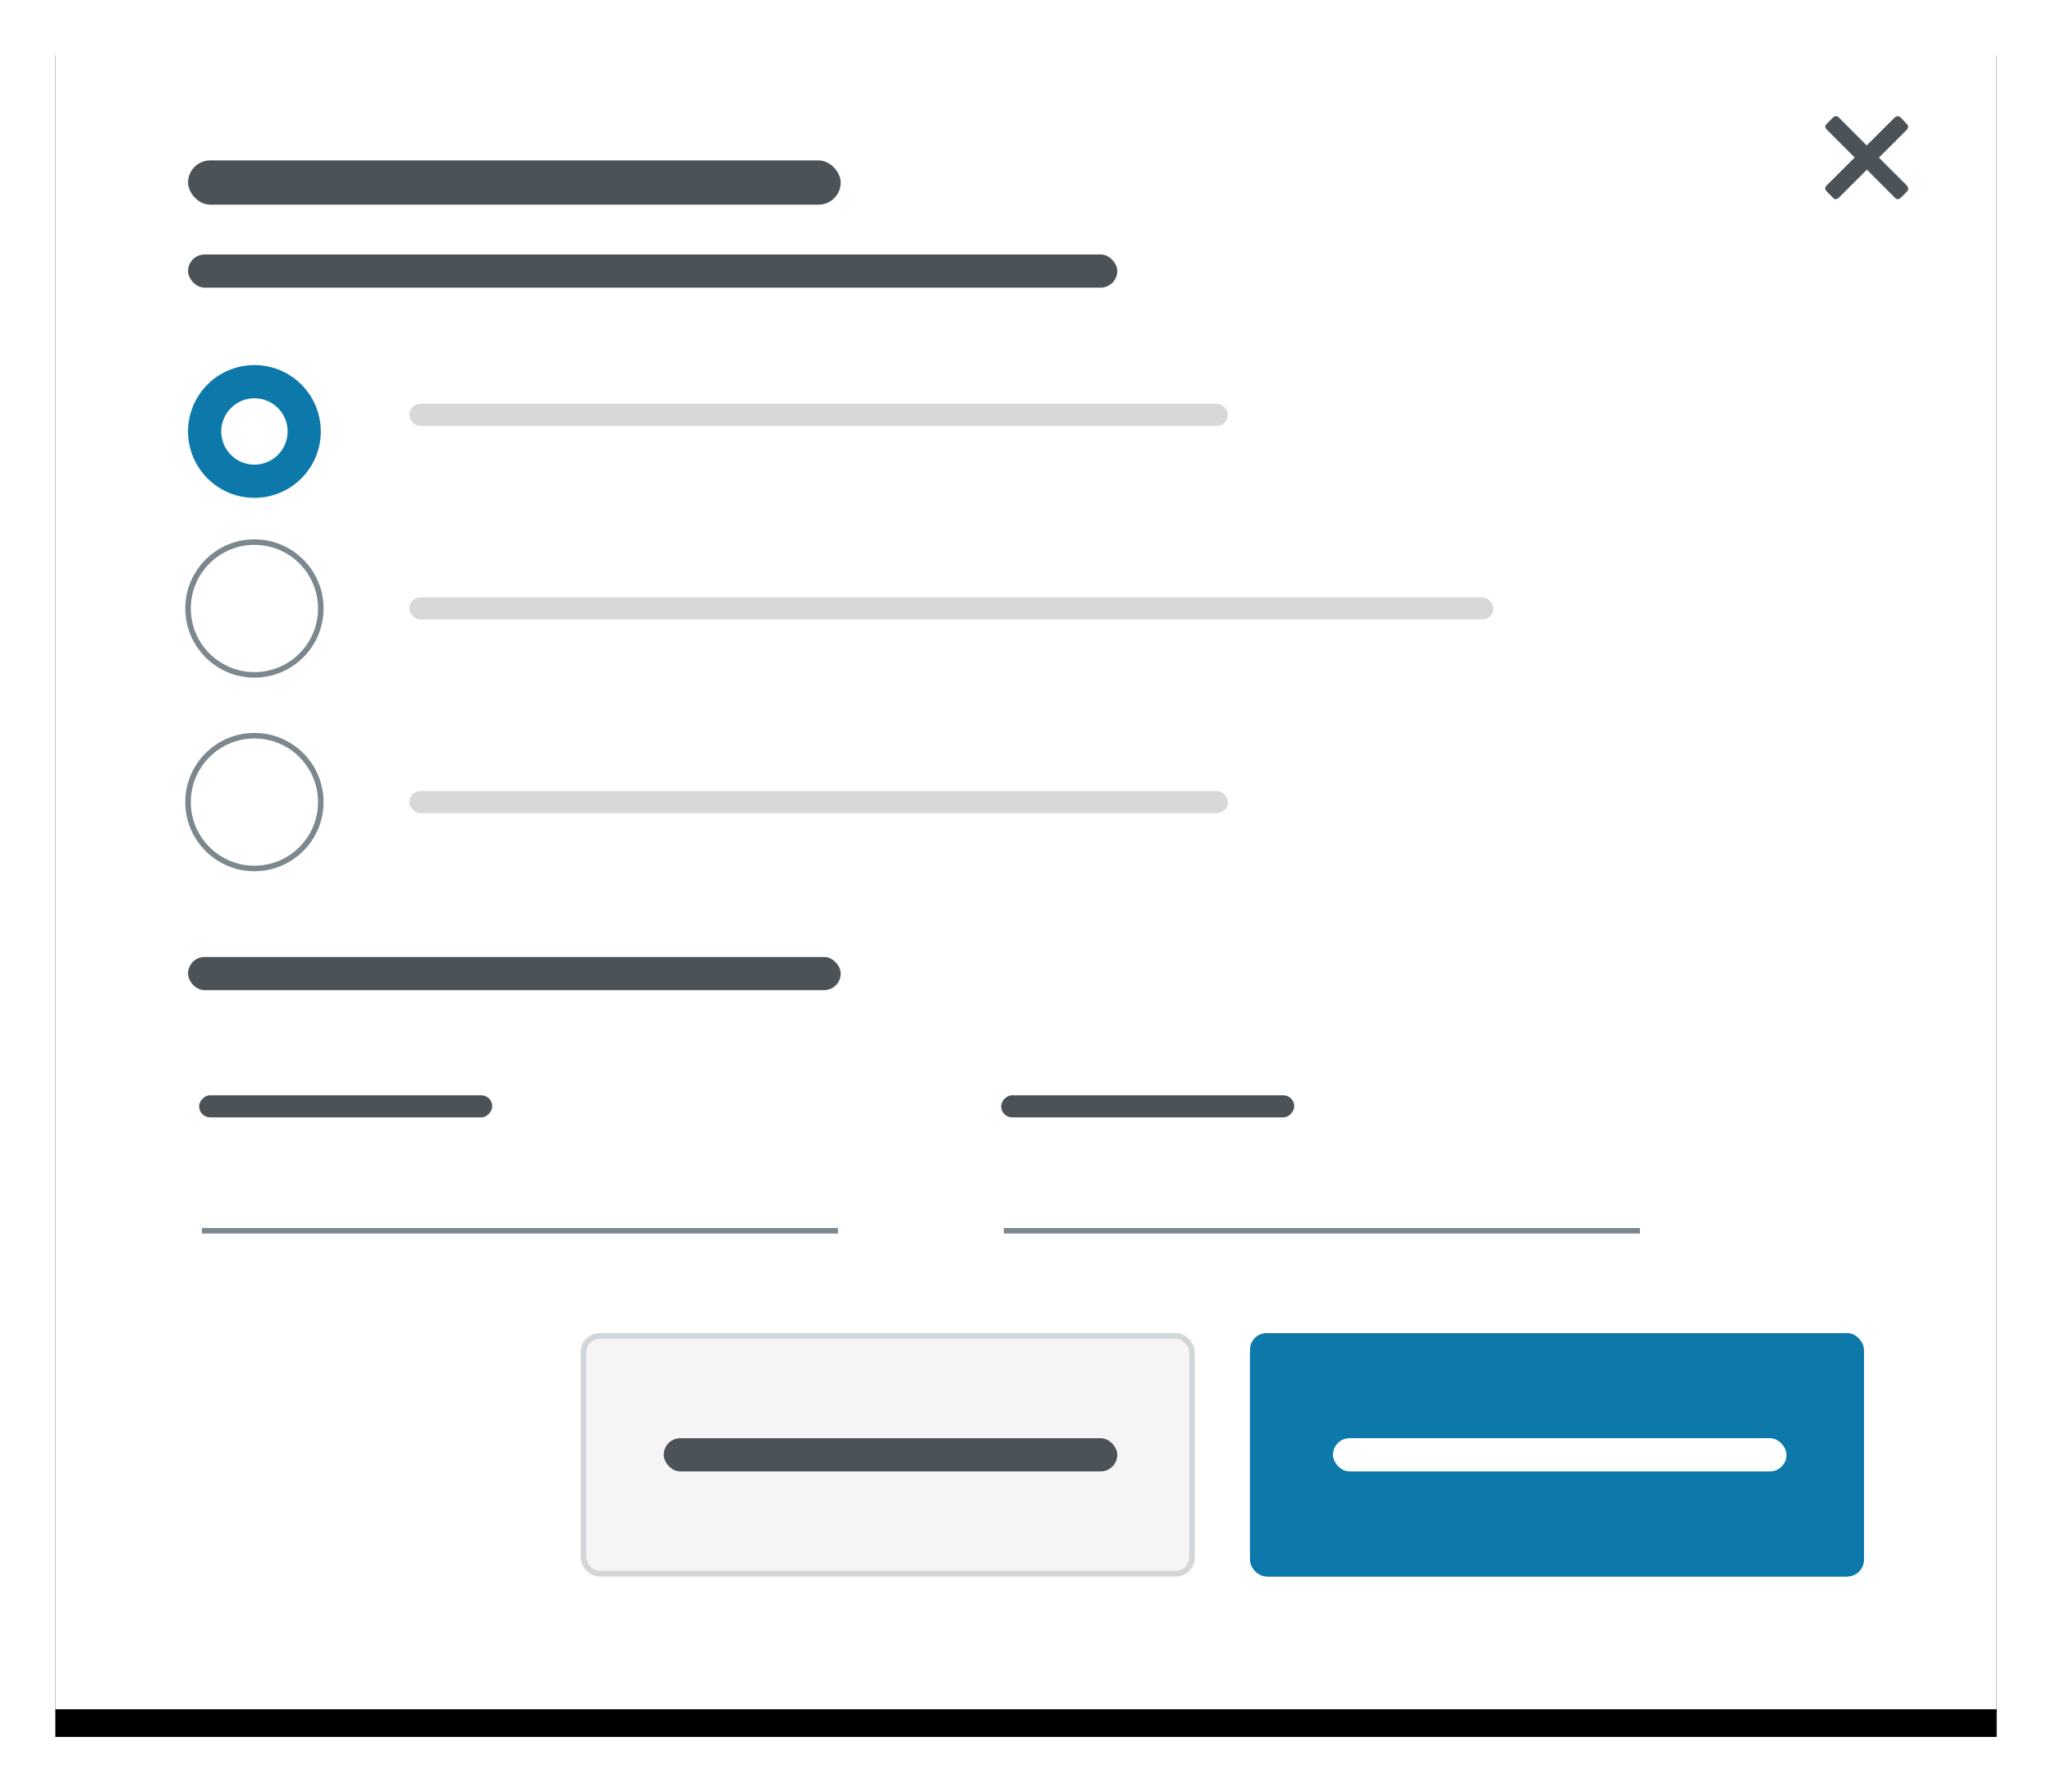 <?xml version="1.0" encoding="UTF-8"?>
<svg width="371px" height="324px" viewBox="0 0 371 324" version="1.1" xmlns="http://www.w3.org/2000/svg" xmlns:xlink="http://www.w3.org/1999/xlink">
    <!-- Generator: Sketch 47 (45396) - http://www.bohemiancoding.com/sketch -->
    <title>Cluttered</title>
    <desc>Created with Sketch.</desc>
    <defs>
        <rect id="path-1" x="0" y="0" width="351" height="304"></rect>
        <filter x="-5.0%" y="-4.1%" width="110.0%" height="111.5%" filterUnits="objectBoundingBox" id="filter-2">
            <feOffset dx="0" dy="5" in="SourceAlpha" result="shadowOffsetOuter1"></feOffset>
            <feGaussianBlur stdDeviation="5" in="shadowOffsetOuter1" result="shadowBlurOuter1"></feGaussianBlur>
            <feColorMatrix values="0 0 0 0 0   0 0 0 0 0   0 0 0 0 0  0 0 0 0.3 0" type="matrix" in="shadowBlurOuter1"></feColorMatrix>
        </filter>
        <rect id="path-3" x="0" y="0" width="111" height="44" rx="3"></rect>
        <rect id="path-4" x="0" y="0" width="111" height="44" rx="3"></rect>
    </defs>
    <g id="Page-1" stroke="none" stroke-width="1" fill="none" fill-rule="evenodd">
        <g id="Buttons-Usage-extra-large-1200" transform="translate(-765, -3492)">
            <g id="Group-12" transform="translate(303, 3475)">
                <g id="Cluttered" transform="translate(472, 22)">
                    <g id="Send-message">
                        <g id="Group-Copy-5">
                            <g id="Panel">
                                <use fill="black" fill-opacity="1" filter="url(#filter-2)" xlink:href="#path-1"></use>
                                <use fill="#FFFFFF" fill-rule="evenodd" xlink:href="#path-1"></use>
                            </g>
                            <rect id="Rectangle-2-Copy-39" fill="#4C5358" x="24" y="24" width="118" height="8" rx="4"></rect>
                            <rect id="Rectangle-2-Copy-42" fill="#4C5358" x="24" y="41" width="168" height="6" rx="3"></rect>
                            <rect id="Rectangle-2-Copy-46" fill="#4C5358" x="24" y="168" width="118" height="6" rx="3"></rect>
                            <g id="X" transform="translate(320, 16)" fill="#4C5358">
                                <path d="M14.793,13.618 L13.687,14.724 C13.548,14.862 13.341,15 13.134,15 C12.926,15 12.719,14.931 12.581,14.724 L0.276,2.419 C0.138,2.281 0,2.074 0,1.866 C0,1.659 0.138,1.521 0.276,1.382 L1.382,0.276 C1.521,0.069 1.728,0 1.935,0 C2.143,0 2.35,0.069 2.488,0.276 L14.724,12.512 C14.862,12.65 15,12.857 15,13.065 C15,13.272 14.931,13.479 14.793,13.618" id="Fill-1"></path>
                                <path d="M13.624,0.207 L14.725,1.382 C14.862,1.521 15,1.728 15,1.935 C14.931,2.212 14.862,2.35 14.725,2.488 L2.477,14.724 C2.339,14.862 2.133,15 1.927,15 C1.72,15 1.514,14.931 1.376,14.724 L0.275,13.618 C0.138,13.479 0,13.272 0,13.065 C0,12.857 0.069,12.65 0.275,12.512 L12.523,0.276 C12.661,0.138 12.867,0 13.073,0 C13.211,0.069 13.486,0.069 13.624,0.207" id="Fill-3"></path>
                            </g>
                        </g>
                        <rect id="Rectangle-2-Copy-11" fill="#4C5358" transform="translate(52.5, 195) scale(1, -1) translate(-52.5, -195) " x="26" y="193" width="53" height="4" rx="2"></rect>
                        <rect id="Rectangle-2-Copy-30" fill="#4C5358" transform="translate(197.5, 195) scale(1, -1) translate(-197.5, -195) " x="171" y="193" width="53" height="4" rx="2"></rect>
                        <path d="M27,217.5 L141,217.5" id="Line-Copy" stroke="#7C878E" stroke-linecap="square"></path>
                        <path d="M172,217.5 L286,217.5" id="Line-Copy-2" stroke="#7C878E" stroke-linecap="square"></path>
                        <g id="Buttons/Button-Container" transform="translate(216, 236)">
                            <g id="Button-default">
                                <g id="Bg">
                                    <use fill="#0D78AA" fill-rule="evenodd" xlink:href="#path-3"></use>
                                    <rect stroke="#0D78AA" stroke-width="1" x="0.5" y="0.5" width="110" height="43" rx="3"></rect>
                                </g>
                            </g>
                            <rect id="Rectangle-5" fill="#FFFFFF" x="15" y="19" width="82" height="6" rx="3"></rect>
                        </g>
                        <g id="Buttons/Button-Container-Copy" transform="translate(95, 236)">
                            <g id="Button-default">
                                <g id="Bg">
                                    <use fill="#F5F5F6" fill-rule="evenodd" xlink:href="#path-4"></use>
                                    <rect stroke="#D2D6D9" stroke-width="1" x="0.5" y="0.5" width="110" height="43" rx="3"></rect>
                                </g>
                            </g>
                            <rect id="Rectangle-5" fill="#4C5358" x="15" y="19" width="82" height="6" rx="3"></rect>
                        </g>
                    </g>
                    <g id="Group-15" transform="translate(24, 61)">
                        <rect id="Rectangle-2-Copy-9" fill="#D8D8D8" x="40" y="7" width="148" height="4" rx="2"></rect>
                        <rect id="Rectangle-2-Copy-13" fill="#D8D8D8" x="40" y="42" width="196" height="4" rx="2"></rect>
                        <rect id="Rectangle-2-Copy-14" fill="#D8D8D8" x="40" y="77" width="148" height="4" rx="2"></rect>
                        <g id="Group">
                            <circle id="Oval" fill="#0D78AA" cx="12" cy="12" r="12"></circle>
                            <circle id="Oval" fill="#FFFFFF" cx="12" cy="12" r="6"></circle>
                        </g>
                        <circle id="Oval" stroke="#7C878E" cx="12" cy="44" r="12"></circle>
                        <circle id="Oval-Copy-4" stroke="#7C878E" cx="12" cy="79" r="12"></circle>
                    </g>
                </g>
            </g>
        </g>
    </g>
</svg>